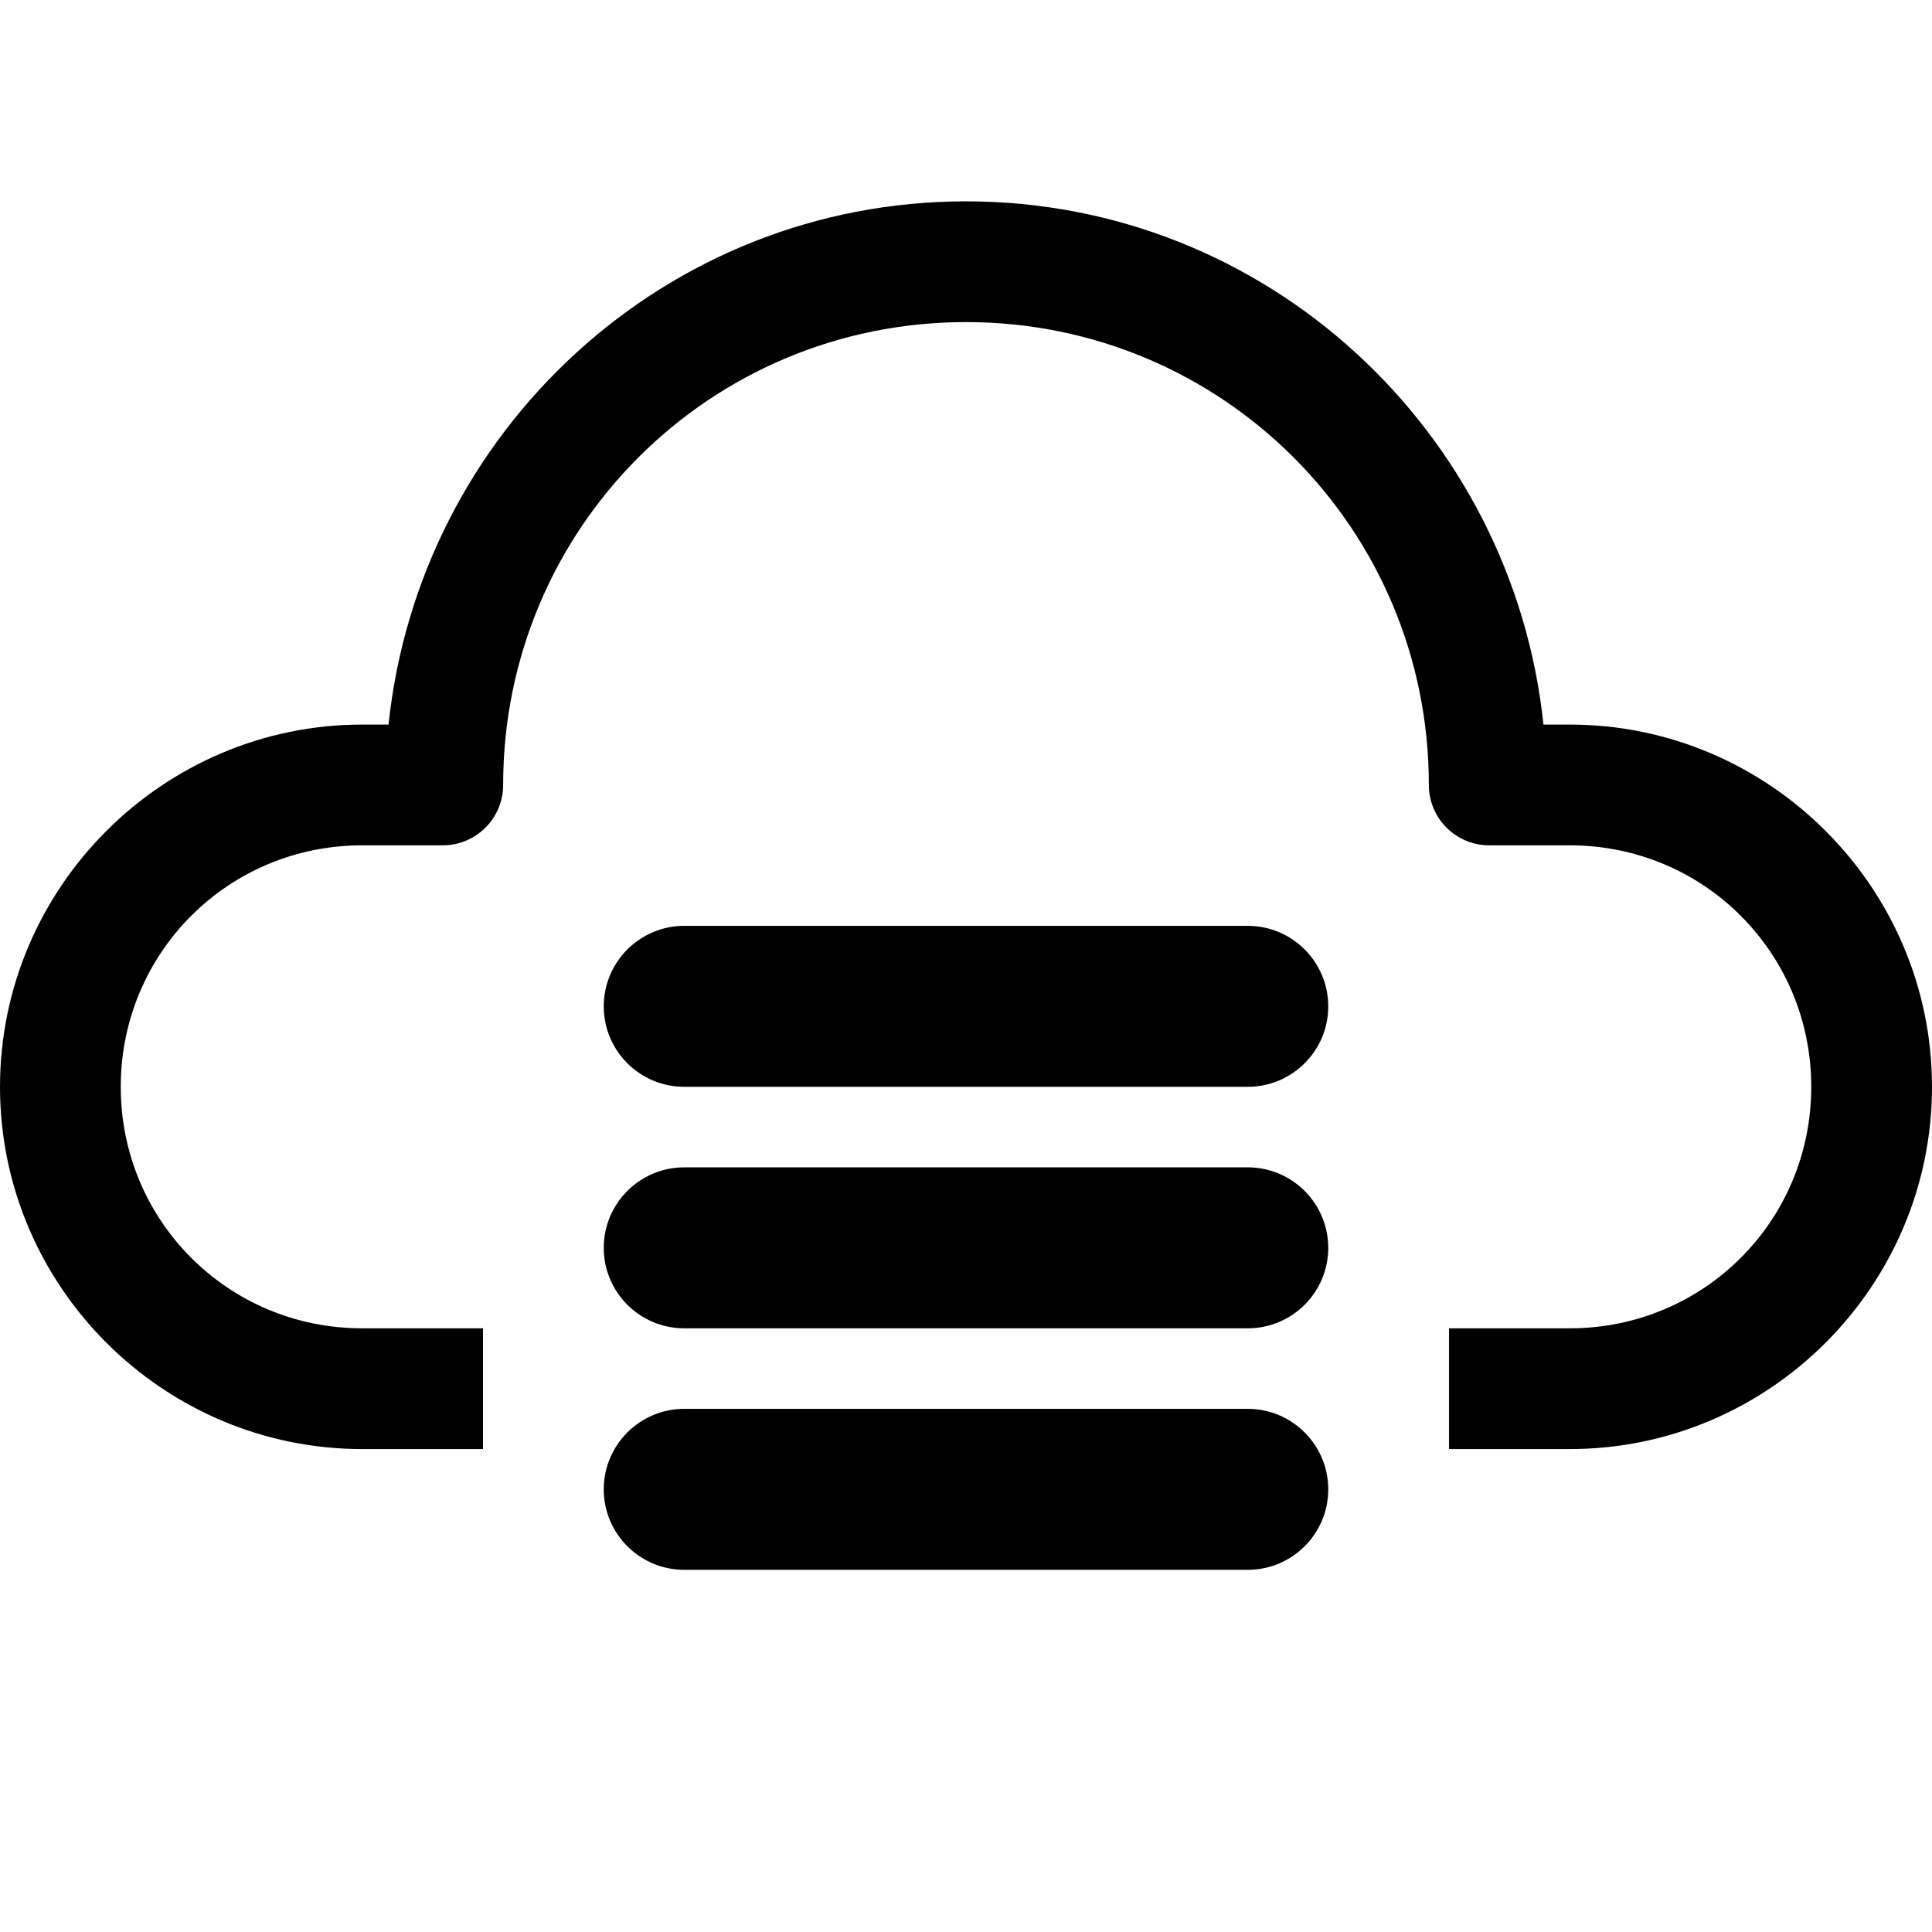 <svg xmlns="http://www.w3.org/2000/svg" width="1em" height="1em" viewBox="0 0 28 28" fill="currentColor">
  <path d="M14 2.918C9.639 2.918 6.076 6.255 5.631 10.501H5.25C2.361 10.501 0 12.862 0 15.751C0 18.641 2.361 21.001 5.25 21.001H7V19.251H5.25C3.307 19.251 1.75 17.694 1.75 15.751C1.75 13.808 3.307 12.251 5.25 12.251H6.417C6.9 12.251 7.292 11.859 7.292 11.376C7.292 7.661 10.284 4.668 14 4.668C17.716 4.668 20.708 7.661 20.708 11.376C20.708 11.859 21.1 12.251 21.583 12.251H22.75C24.693 12.251 26.25 13.808 26.25 15.751C26.25 17.694 24.693 19.251 22.75 19.251H21V21.001H22.75C25.639 21.001 28 18.641 28 15.751C28 12.862 25.639 10.501 22.75 10.501H22.369C21.924 6.255 18.361 2.918 14 2.918ZM9.917 13.418C9.273 13.418 8.75 13.941 8.75 14.585C8.75 15.229 9.273 15.751 9.917 15.751H18.083C18.727 15.751 19.25 15.229 19.25 14.585C19.25 13.941 18.727 13.418 18.083 13.418H9.917ZM9.917 16.918C9.273 16.918 8.75 17.441 8.75 18.085C8.75 18.729 9.273 19.251 9.917 19.251H18.083C18.727 19.251 19.25 18.729 19.25 18.085C19.25 17.441 18.727 16.918 18.083 16.918H9.917ZM9.917 20.418C9.273 20.418 8.75 20.941 8.75 21.585C8.75 22.229 9.273 22.751 9.917 22.751H18.083C18.727 22.751 19.25 22.229 19.25 21.585C19.25 20.941 18.727 20.418 18.083 20.418H9.917Z" fill="currentColor"/>
</svg>